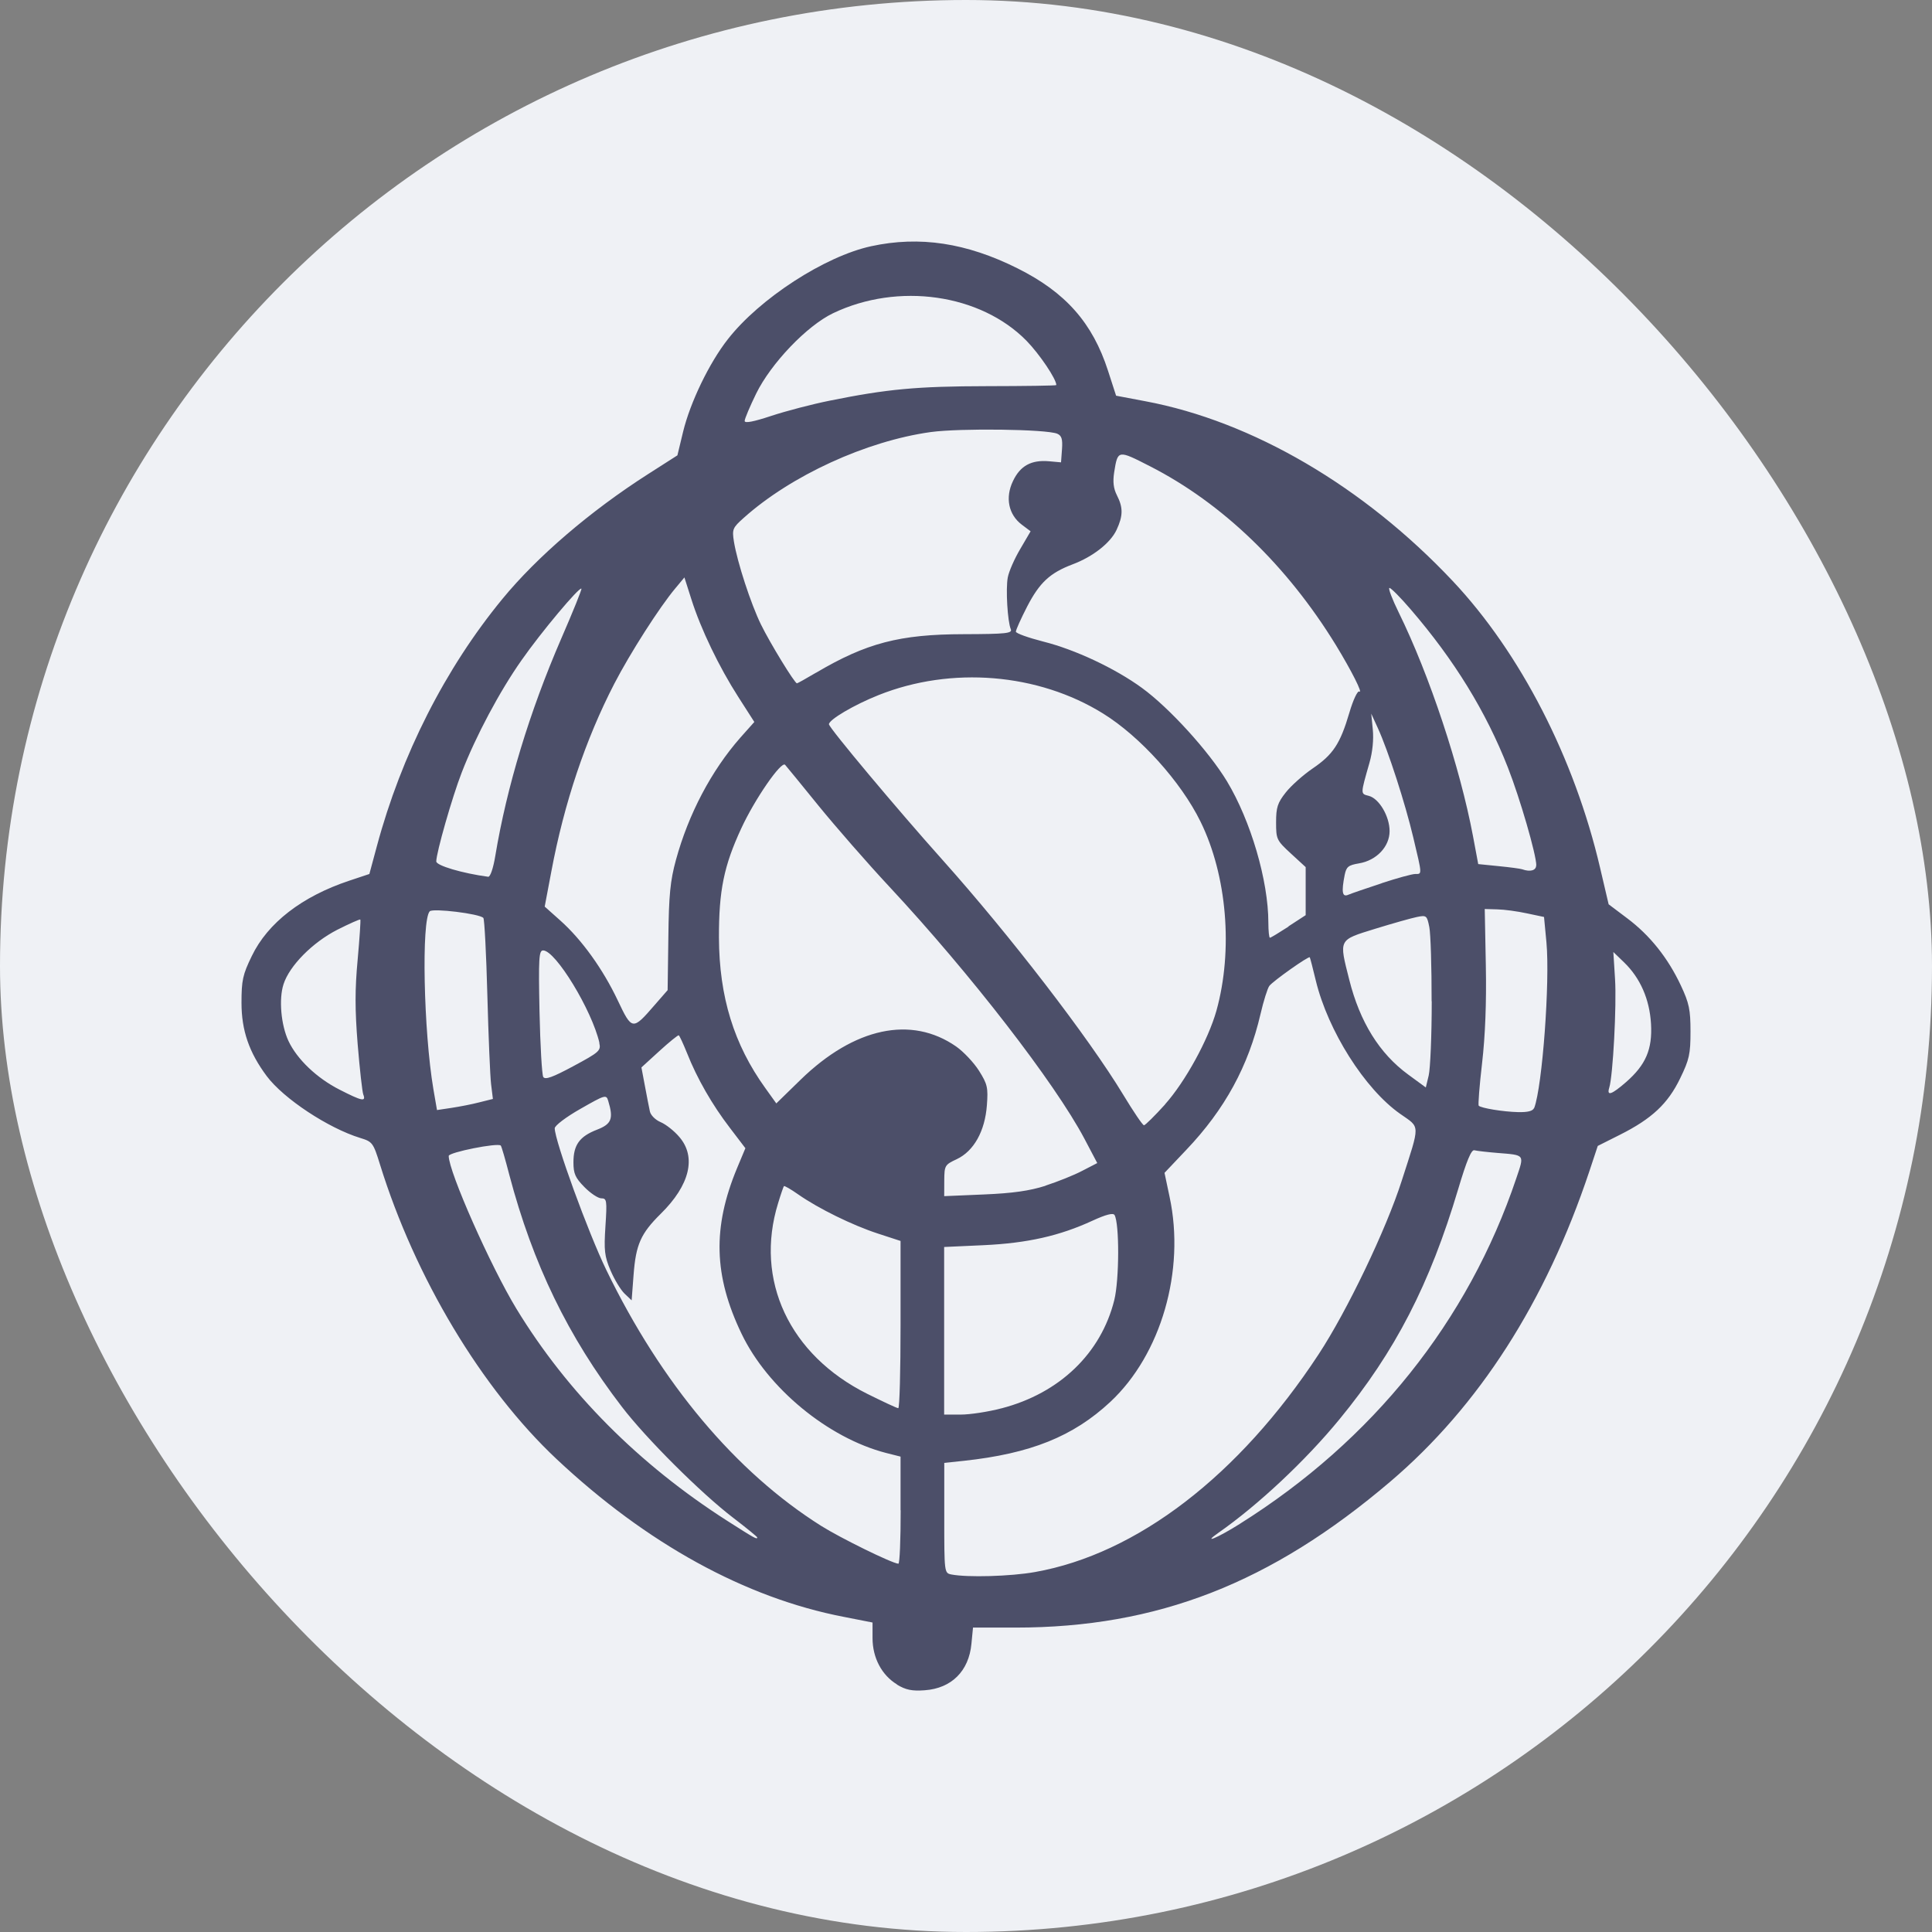 <svg xmlns="http://www.w3.org/2000/svg" width="16" height="16" version="1">
 <rect width="100%" height="100%" fill="#808080" stroke="none"/>
 <rect style="fill:#eff1f5" width="16" height="16" x="0" y="0" rx="8" ry="8"/>
 <path style="fill:#4c4f69" d="m 7.429,13.95 c -0.127,-0.077 -0.203,-0.221 -0.203,-0.384 V 13.437 L 6.987,13.39 C 6.173,13.233 5.356,12.784 4.61,12.084 3.989,11.501 3.438,10.582 3.147,9.644 3.091,9.463 3.084,9.455 2.983,9.424 2.719,9.343 2.349,9.099 2.209,8.912 2.063,8.716 2,8.534 2,8.305 2,8.119 2.01,8.072 2.085,7.918 2.217,7.643 2.501,7.424 2.891,7.294 L 3.059,7.238 3.121,7.008 C 3.324,6.252 3.688,5.535 4.16,4.961 4.448,4.61 4.889,4.232 5.366,3.927 L 5.61,3.771 5.657,3.576 C 5.716,3.333 5.873,3.006 6.028,2.809 6.291,2.472 6.831,2.122 7.215,2.039 7.616,1.952 8.004,2.011 8.426,2.222 8.825,2.421 9.048,2.674 9.176,3.07 l 0.067,0.207 0.243,0.046 c 0.885,0.166 1.808,0.706 2.545,1.489 0.56,0.595 1.008,1.466 1.22,2.374 l 0.071,0.303 0.154,0.116 c 0.188,0.141 0.337,0.328 0.444,0.556 0.069,0.147 0.08,0.201 0.08,0.382 0,0.186 -0.01,0.232 -0.086,0.388 -0.101,0.209 -0.234,0.334 -0.499,0.467 l -0.183,0.092 -0.07,0.211 c -0.361,1.081 -0.914,1.944 -1.648,2.569 -0.989,0.842 -1.93,1.209 -3.104,1.209 H 8.058 l -0.013,0.134 c -0.021,0.226 -0.165,0.369 -0.386,0.385 -0.106,0.008 -0.158,-0.003 -0.231,-0.047 z M 8.571,13.019 C 9.416,12.869 10.261,12.22 10.92,11.216 11.156,10.857 11.48,10.181 11.608,9.78 11.763,9.298 11.764,9.343 11.595,9.224 11.302,9.018 10.998,8.537 10.897,8.121 c -0.024,-0.101 -0.047,-0.188 -0.05,-0.193 -0.008,-0.013 -0.304,0.196 -0.335,0.237 -0.015,0.02 -0.048,0.125 -0.073,0.233 -0.1,0.43 -0.295,0.789 -0.615,1.125 L 9.644,9.713 9.686,9.912 c 0.131,0.61 -0.07,1.305 -0.491,1.698 -0.307,0.286 -0.659,0.428 -1.214,0.488 l -0.161,0.017 v 0.456 c 0,0.452 5.25e-4,0.456 0.058,0.468 0.134,0.026 0.492,0.016 0.693,-0.02 z M 7.458,12.508 V 12.063 L 7.339,12.033 C 6.858,11.909 6.357,11.496 6.141,11.045 5.91,10.564 5.9,10.165 6.104,9.674 L 6.173,9.509 6.045,9.341 C 5.899,9.151 5.773,8.932 5.69,8.722 5.658,8.643 5.627,8.576 5.621,8.574 5.615,8.571 5.543,8.629 5.461,8.704 l -0.149,0.136 0.029,0.154 c 0.016,0.085 0.034,0.179 0.041,0.21 0.006,0.031 0.046,0.071 0.089,0.089 0.043,0.018 0.113,0.073 0.155,0.123 0.143,0.166 0.087,0.399 -0.154,0.636 -0.166,0.164 -0.206,0.255 -0.225,0.506 l -0.016,0.211 -0.059,-0.056 c -0.032,-0.031 -0.084,-0.117 -0.116,-0.192 -0.05,-0.118 -0.055,-0.166 -0.042,-0.366 0.014,-0.214 0.011,-0.231 -0.034,-0.231 -0.027,0 -0.09,-0.042 -0.14,-0.093 -0.076,-0.077 -0.091,-0.112 -0.091,-0.205 0,-0.144 0.05,-0.214 0.194,-0.27 0.122,-0.047 0.139,-0.091 0.094,-0.239 -0.016,-0.054 -0.025,-0.051 -0.23,0.066 -0.12,0.068 -0.213,0.139 -0.213,0.161 5.25e-4,0.104 0.278,0.867 0.428,1.175 0.455,0.938 1.071,1.672 1.779,2.118 0.159,0.1 0.586,0.31 0.639,0.313 0.011,7.13e-4 0.019,-0.199 0.019,-0.443 z m -1.187,0.224 c 0,-0.005 -0.09,-0.079 -0.2,-0.163 C 5.804,12.365 5.348,11.91 5.149,11.649 4.704,11.069 4.413,10.468 4.218,9.73 4.185,9.602 4.153,9.492 4.147,9.487 4.123,9.462 3.716,9.543 3.716,9.573 c 0,0.131 0.348,0.916 0.561,1.266 0.422,0.693 1.014,1.288 1.746,1.756 0.227,0.145 0.248,0.157 0.248,0.137 z m 3.998,-0.113 c 1.099,-0.69 1.89,-1.678 2.288,-2.86 0.068,-0.202 0.075,-0.192 -0.157,-0.211 -0.085,-0.007 -0.171,-0.017 -0.19,-0.022 -0.025,-0.007 -0.064,0.087 -0.134,0.322 -0.235,0.788 -0.521,1.344 -0.984,1.907 -0.279,0.34 -0.672,0.709 -1.003,0.94 -0.137,0.096 -0.006,0.041 0.179,-0.075 z M 8.295,11.663 c 0.48,-0.125 0.823,-0.455 0.933,-0.896 0.042,-0.17 0.043,-0.636 0.002,-0.705 -0.012,-0.019 -0.071,-0.004 -0.182,0.047 -0.273,0.126 -0.539,0.186 -0.9,0.203 l -0.329,0.015 v 0.694 0.694 h 0.138 c 0.076,0 0.228,-0.023 0.337,-0.052 z M 7.458,10.97 V 10.277 L 7.271,10.216 C 7.059,10.147 6.777,10.008 6.611,9.892 6.55,9.849 6.496,9.818 6.492,9.823 c -0.004,0.005 -0.026,0.068 -0.048,0.141 -0.197,0.637 0.093,1.257 0.738,1.579 0.131,0.065 0.246,0.119 0.257,0.119 0.011,5.3e-5 0.019,-0.312 0.019,-0.692 z M 8.658,9.819 C 8.757,9.787 8.895,9.732 8.963,9.696 L 9.087,9.632 8.98,9.429 C 8.736,8.969 8.038,8.065 7.366,7.344 7.184,7.149 6.92,6.846 6.779,6.673 6.638,6.499 6.513,6.346 6.502,6.334 6.471,6.299 6.25,6.619 6.139,6.86 5.995,7.17 5.953,7.376 5.954,7.765 5.956,8.255 6.078,8.65 6.338,9.011 L 6.429,9.138 6.63,8.942 C 7.075,8.509 7.547,8.408 7.919,8.667 7.98,8.71 8.065,8.8 8.108,8.868 8.177,8.978 8.184,9.006 8.173,9.153 8.157,9.368 8.065,9.533 7.923,9.6 7.824,9.646 7.821,9.653 7.82,9.777 l -5.25e-4,0.129 0.329,-0.014 c 0.239,-0.01 0.378,-0.03 0.51,-0.072 z M 9.648,9.146 C 9.815,8.959 10.006,8.612 10.074,8.37 10.213,7.87 10.162,7.251 9.942,6.804 9.78,6.474 9.442,6.099 9.135,5.909 8.597,5.575 7.879,5.516 7.277,5.756 7.073,5.837 6.865,5.96 6.865,5.998 c 0,0.029 0.566,0.705 0.941,1.124 0.557,0.623 1.209,1.47 1.496,1.944 0.084,0.139 0.161,0.253 0.172,0.253 0.01,0 0.089,-0.078 0.175,-0.173 z m 3.058,0.029 c 0.067,-0.179 0.131,-1.044 0.101,-1.37 L 12.787,7.594 12.645,7.564 C 12.567,7.547 12.457,7.532 12.4,7.531 l -0.104,-0.003 0.009,0.467 c 0.006,0.309 -0.005,0.583 -0.031,0.809 -0.022,0.188 -0.034,0.347 -0.028,0.353 0.02,0.02 0.201,0.05 0.325,0.053 0.083,0.002 0.124,-0.009 0.134,-0.035 z M 3.97,9.129 4.082,9.101 4.067,8.979 C 4.059,8.913 4.045,8.58 4.036,8.239 4.027,7.899 4.012,7.612 4.003,7.602 3.972,7.567 3.585,7.52 3.559,7.547 c -0.07,0.072 -0.051,0.992 0.03,1.472 l 0.03,0.174 0.12,-0.018 c 0.066,-0.01 0.17,-0.03 0.231,-0.046 z M 3.009,9.066 C 3,9.043 2.979,8.854 2.962,8.647 2.939,8.36 2.939,8.193 2.962,7.947 c 0.016,-0.178 0.026,-0.327 0.022,-0.332 -0.004,-0.004 -0.09,0.034 -0.191,0.085 -0.205,0.105 -0.396,0.298 -0.445,0.451 -0.04,0.123 -0.021,0.337 0.041,0.47 0.071,0.151 0.234,0.307 0.423,0.403 0.186,0.095 0.22,0.102 0.197,0.041 z M 13.467,8.961 C 13.63,8.818 13.685,8.69 13.673,8.479 13.661,8.275 13.584,8.1 13.451,7.971 l -0.09,-0.087 0.014,0.223 c 0.014,0.216 -0.017,0.804 -0.048,0.901 -0.022,0.072 0.019,0.058 0.14,-0.047 z M 11.856,8.292 c 5.25e-4,-0.282 -0.008,-0.559 -0.019,-0.614 -0.019,-0.096 -0.024,-0.1 -0.102,-0.084 -0.045,0.009 -0.201,0.053 -0.347,0.098 -0.306,0.095 -0.3,0.082 -0.214,0.422 0.088,0.35 0.25,0.611 0.488,0.785 l 0.146,0.107 0.024,-0.1 c 0.013,-0.055 0.025,-0.331 0.025,-0.614 z M 4.964,8.636 C 4.902,8.366 4.601,7.871 4.498,7.871 c -0.035,0 -0.039,0.062 -0.03,0.507 0.006,0.279 0.02,0.522 0.031,0.541 0.016,0.025 0.077,0.003 0.25,-0.09 0.214,-0.115 0.229,-0.128 0.214,-0.192 z M 5.42,8.325 5.529,8.2 5.535,7.765 C 5.539,7.41 5.551,7.293 5.598,7.121 5.702,6.741 5.891,6.382 6.132,6.108 L 6.247,5.979 6.115,5.773 C 5.955,5.524 5.804,5.21 5.726,4.964 L 5.668,4.782 5.593,4.872 C 5.462,5.028 5.219,5.408 5.087,5.663 4.849,6.124 4.672,6.651 4.566,7.217 L 4.511,7.508 4.641,7.624 C 4.819,7.783 4.994,8.027 5.116,8.285 5.234,8.534 5.239,8.534 5.42,8.325 Z M 10.67,7.672 10.813,7.579 V 7.38 7.181 L 10.69,7.068 C 10.572,6.959 10.568,6.95 10.568,6.81 c 0,-0.123 0.012,-0.161 0.08,-0.247 0.044,-0.056 0.144,-0.145 0.223,-0.199 0.169,-0.115 0.228,-0.204 0.304,-0.462 0.031,-0.106 0.068,-0.184 0.082,-0.175 0.033,0.021 -0.064,-0.172 -0.194,-0.385 C 10.659,4.684 10.124,4.168 9.525,3.862 9.257,3.725 9.257,3.724 9.227,3.912 c -0.012,0.078 -0.006,0.133 0.023,0.19 0.052,0.102 0.051,0.17 -0.003,0.286 C 9.196,4.497 9.05,4.611 8.882,4.674 8.695,4.745 8.61,4.824 8.507,5.022 8.455,5.123 8.413,5.217 8.413,5.231 c 0,0.014 0.102,0.05 0.226,0.082 0.264,0.066 0.596,0.222 0.818,0.384 0.227,0.165 0.553,0.524 0.704,0.773 0.197,0.327 0.343,0.823 0.343,1.171 1.04e-4,0.069 0.006,0.125 0.013,0.125 0.007,0 0.076,-0.042 0.155,-0.093 z m 0.773,-0.358 c 0.127,-0.042 0.252,-0.076 0.277,-0.076 0.058,0 0.059,0.012 -0.016,-0.303 C 11.637,6.652 11.497,6.218 11.41,6.028 l -0.054,-0.118 0.013,0.132 c 0.008,0.082 -0.002,0.186 -0.028,0.276 -0.075,0.263 -0.075,0.255 -0.005,0.273 0.085,0.022 0.172,0.169 0.172,0.292 0,0.129 -0.109,0.243 -0.253,0.267 -0.089,0.015 -0.105,0.028 -0.119,0.096 -0.028,0.143 -0.02,0.186 0.03,0.164 0.025,-0.011 0.149,-0.053 0.276,-0.095 z M 4.102,7.087 C 4.197,6.516 4.385,5.896 4.647,5.291 4.744,5.068 4.82,4.88 4.815,4.875 4.798,4.858 4.48,5.237 4.319,5.468 4.138,5.725 3.94,6.097 3.824,6.397 3.745,6.6 3.613,7.062 3.613,7.134 c -1.8e-5,0.034 0.214,0.098 0.43,0.127 0.017,0.002 0.042,-0.07 0.059,-0.174 z m 8.621,0.079 C 12.722,7.075 12.589,6.615 12.488,6.357 12.306,5.892 12.043,5.465 11.683,5.047 11.599,4.949 11.52,4.869 11.507,4.869 c -0.013,0 0.022,0.092 0.077,0.204 0.254,0.517 0.507,1.279 0.615,1.853 l 0.043,0.23 0.169,0.017 c 0.093,0.009 0.181,0.021 0.195,0.026 0.067,0.024 0.116,0.01 0.116,-0.033 z M 6.757,5.572 C 7.175,5.325 7.45,5.253 7.981,5.252 8.332,5.251 8.385,5.245 8.371,5.211 8.344,5.147 8.328,4.878 8.346,4.782 8.355,4.733 8.401,4.628 8.449,4.547 L 8.535,4.4 8.462,4.345 C 8.352,4.262 8.323,4.121 8.389,3.984 8.449,3.857 8.541,3.807 8.688,3.82 l 0.099,0.009 0.008,-0.109 C 8.801,3.636 8.792,3.608 8.756,3.592 8.666,3.554 7.952,3.545 7.709,3.578 7.175,3.652 6.551,3.938 6.159,4.289 c -0.092,0.082 -0.097,0.094 -0.081,0.196 0.028,0.172 0.14,0.515 0.224,0.687 0.076,0.155 0.279,0.487 0.298,0.487 0.005,0 0.075,-0.039 0.156,-0.087 z M 6.872,3.318 C 7.347,3.222 7.592,3.199 8.174,3.198 c 0.316,-5.625e-4 0.574,-0.004 0.574,-0.009 0,-0.05 -0.138,-0.255 -0.247,-0.367 C 8.12,2.434 7.438,2.336 6.899,2.594 6.682,2.698 6.385,3.009 6.262,3.26 c -0.052,0.107 -0.095,0.208 -0.095,0.226 0,0.021 0.073,0.007 0.221,-0.042 0.121,-0.04 0.339,-0.097 0.484,-0.126 z"/>
</svg>
